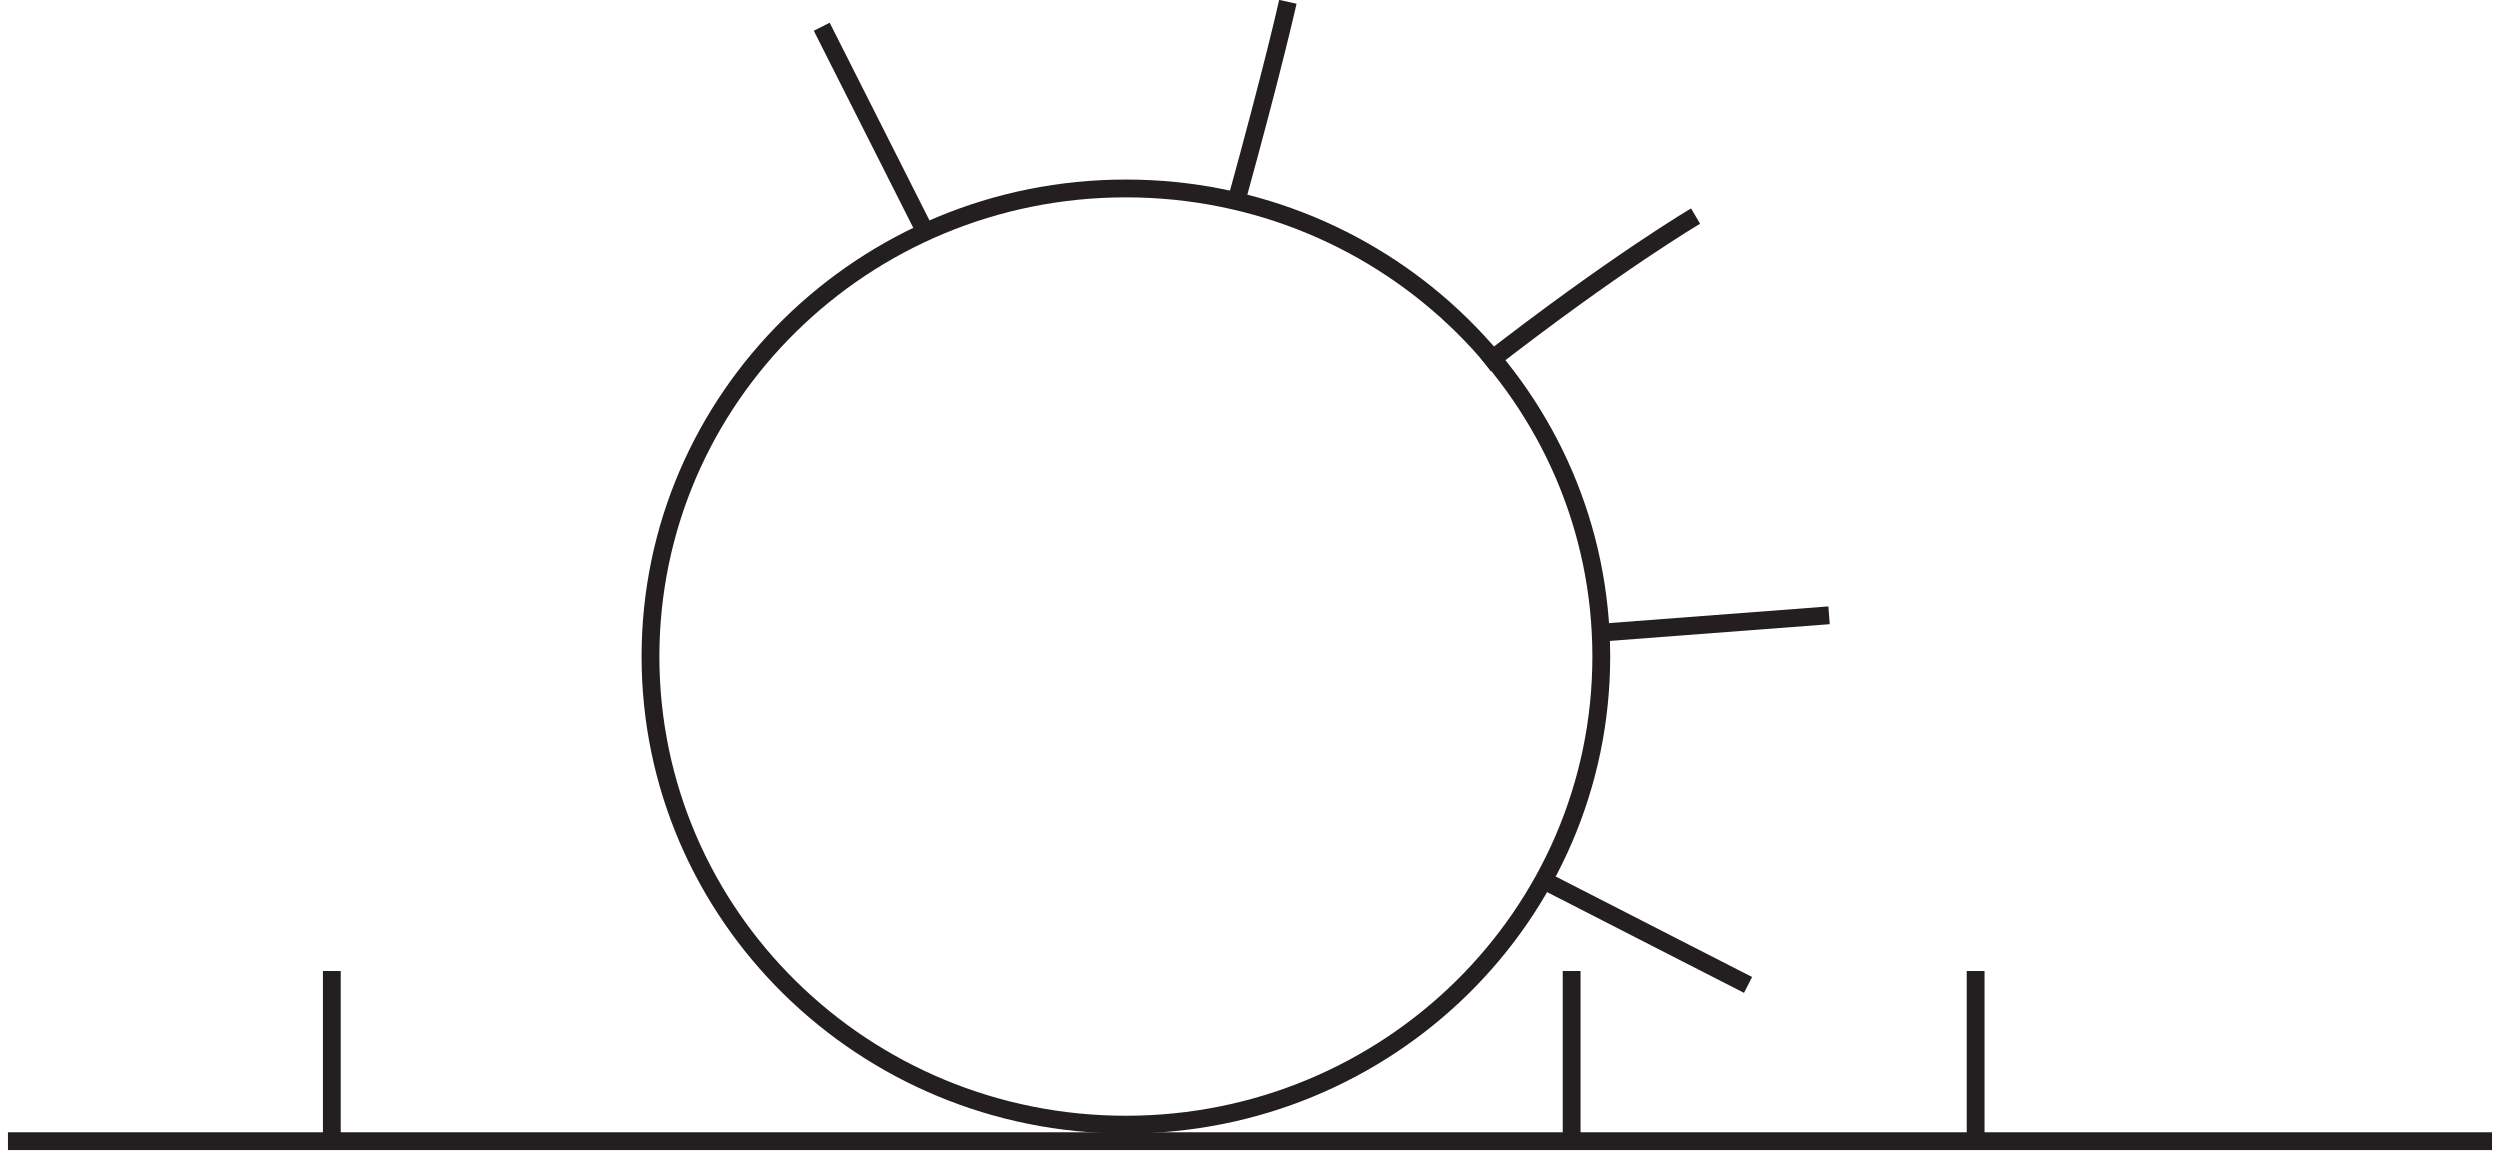 <?xml version="1.0" encoding="UTF-8"?><svg xmlns="http://www.w3.org/2000/svg" xmlns:xlink="http://www.w3.org/1999/xlink" viewBox="0 0 279 129.172" width="173.448pt" height="80.303pt" version="1.2">
<defs>
<clipPath id="clip1">
  <path d="M 61 9 L 190 9 L 190 128.348 L 61 128.348 Z "/>
</clipPath>
<clipPath id="clip2">
  <path d="M 0.887 126 L 278.109 126 L 278.109 128.348 L 0.887 128.348 Z "/>
</clipPath>
<clipPath id="clip3">
  <path d="M 36 107 L 39 107 L 39 128.348 L 36 128.348 Z "/>
</clipPath>
<clipPath id="clip4">
  <path d="M 174 107 L 177 107 L 177 128.348 L 174 128.348 Z "/>
</clipPath>
<clipPath id="clip5">
  <path d="M 219 107 L 222 107 L 222 128.348 L 219 128.348 Z "/>
</clipPath>
</defs>
<g id="surface1">
<g clip-path="url(#clip1)" clip-rule="nonzero">
<path style="fill:none;stroke-width:2;stroke-linecap:butt;stroke-linejoin:miter;stroke:rgb(13.73%,12.16%,12.549%);stroke-opacity:1;stroke-miterlimit:4;" d="M -0.001 0.001 C -0.001 -29.027 -23.895 -52.556 -53.376 -52.556 C -82.853 -52.556 -106.751 -29.027 -106.751 0.001 C -106.751 29.026 -82.853 52.555 -53.376 52.555 C -23.895 52.555 -0.001 29.026 -0.001 0.001 Z " transform="matrix(0.994,0,0,-0.994,178.704,73.271)"/>
</g>
<path style="fill:none;stroke-width:2;stroke-linecap:butt;stroke-linejoin:miter;stroke:rgb(13.73%,12.16%,12.549%);stroke-opacity:1;stroke-miterlimit:4;" d="M -0 0.001 C -5.689 11.272 -5.595 11.087 -11.448 22.68 " transform="matrix(0.994,0,0,-0.994,103.086,25.528)"/>
<path style="fill:none;stroke-width:2;stroke-linecap:butt;stroke-linejoin:miter;stroke:rgb(13.73%,12.16%,12.549%);stroke-opacity:1;stroke-miterlimit:4;" d="M -0.002 -0.001 C 4.409 15.98 5.938 22.95 5.938 22.95 " transform="matrix(0.994,0,0,-0.994,137.822,23.015)"/>
<path style="fill:none;stroke-width:2;stroke-linecap:butt;stroke-linejoin:miter;stroke:rgb(13.73%,12.16%,12.549%);stroke-opacity:1;stroke-miterlimit:4;" d="M -0.002 0 C 14.639 11.393 23.59 16.649 23.59 16.649 " transform="matrix(0.994,0,0,-0.994,165.779,40.664)"/>
<path style="fill:none;stroke-width:2;stroke-linecap:butt;stroke-linejoin:miter;stroke:rgb(13.73%,12.16%,12.549%);stroke-opacity:1;stroke-miterlimit:4;" d="M 0.001 -0.001 C 11.637 -5.968 22.712 -11.621 22.712 -11.621 " transform="matrix(0.994,0,0,-0.994,172.507,98.367)"/>
<path style="fill:none;stroke-width:2;stroke-linecap:butt;stroke-linejoin:miter;stroke:rgb(13.73%,12.16%,12.549%);stroke-opacity:1;stroke-miterlimit:4;" d="M 0.001 -0.001 L 26.317 2 " transform="matrix(0.994,0,0,-0.994,177.964,70.656)"/>
<g clip-path="url(#clip2)" clip-rule="nonzero">
<path style="fill:none;stroke-width:2;stroke-linecap:butt;stroke-linejoin:miter;stroke:rgb(13.73%,12.16%,12.549%);stroke-opacity:1;stroke-miterlimit:4;" d="M -0.002 0 L 279.002 0 " transform="matrix(0.994,0,0,-0.994,0.889,127.356)"/>
</g>
<g clip-path="url(#clip3)" clip-rule="nonzero">
<path style="fill:none;stroke-width:2;stroke-linecap:butt;stroke-linejoin:miter;stroke:rgb(13.73%,12.16%,12.549%);stroke-opacity:1;stroke-miterlimit:4;" d="M -0.001 0 L -0.001 19.106 " transform="matrix(0.994,0,0,-0.994,37.032,127.356)"/>
</g>
<g clip-path="url(#clip4)" clip-rule="nonzero">
<path style="fill:none;stroke-width:2;stroke-linecap:butt;stroke-linejoin:miter;stroke:rgb(13.73%,12.16%,12.549%);stroke-opacity:1;stroke-miterlimit:4;" d="M -0 0 L -0 19.106 " transform="matrix(0.994,0,0,-0.994,175.395,127.356)"/>
</g>
<g clip-path="url(#clip5)" clip-rule="nonzero">
<path style="fill:none;stroke-width:2;stroke-linecap:butt;stroke-linejoin:miter;stroke:rgb(13.73%,12.16%,12.549%);stroke-opacity:1;stroke-miterlimit:4;" d="M -0 0 L -0 19.106 " transform="matrix(0.994,0,0,-0.994,220.481,127.356)"/>
</g>
</g>
</svg>